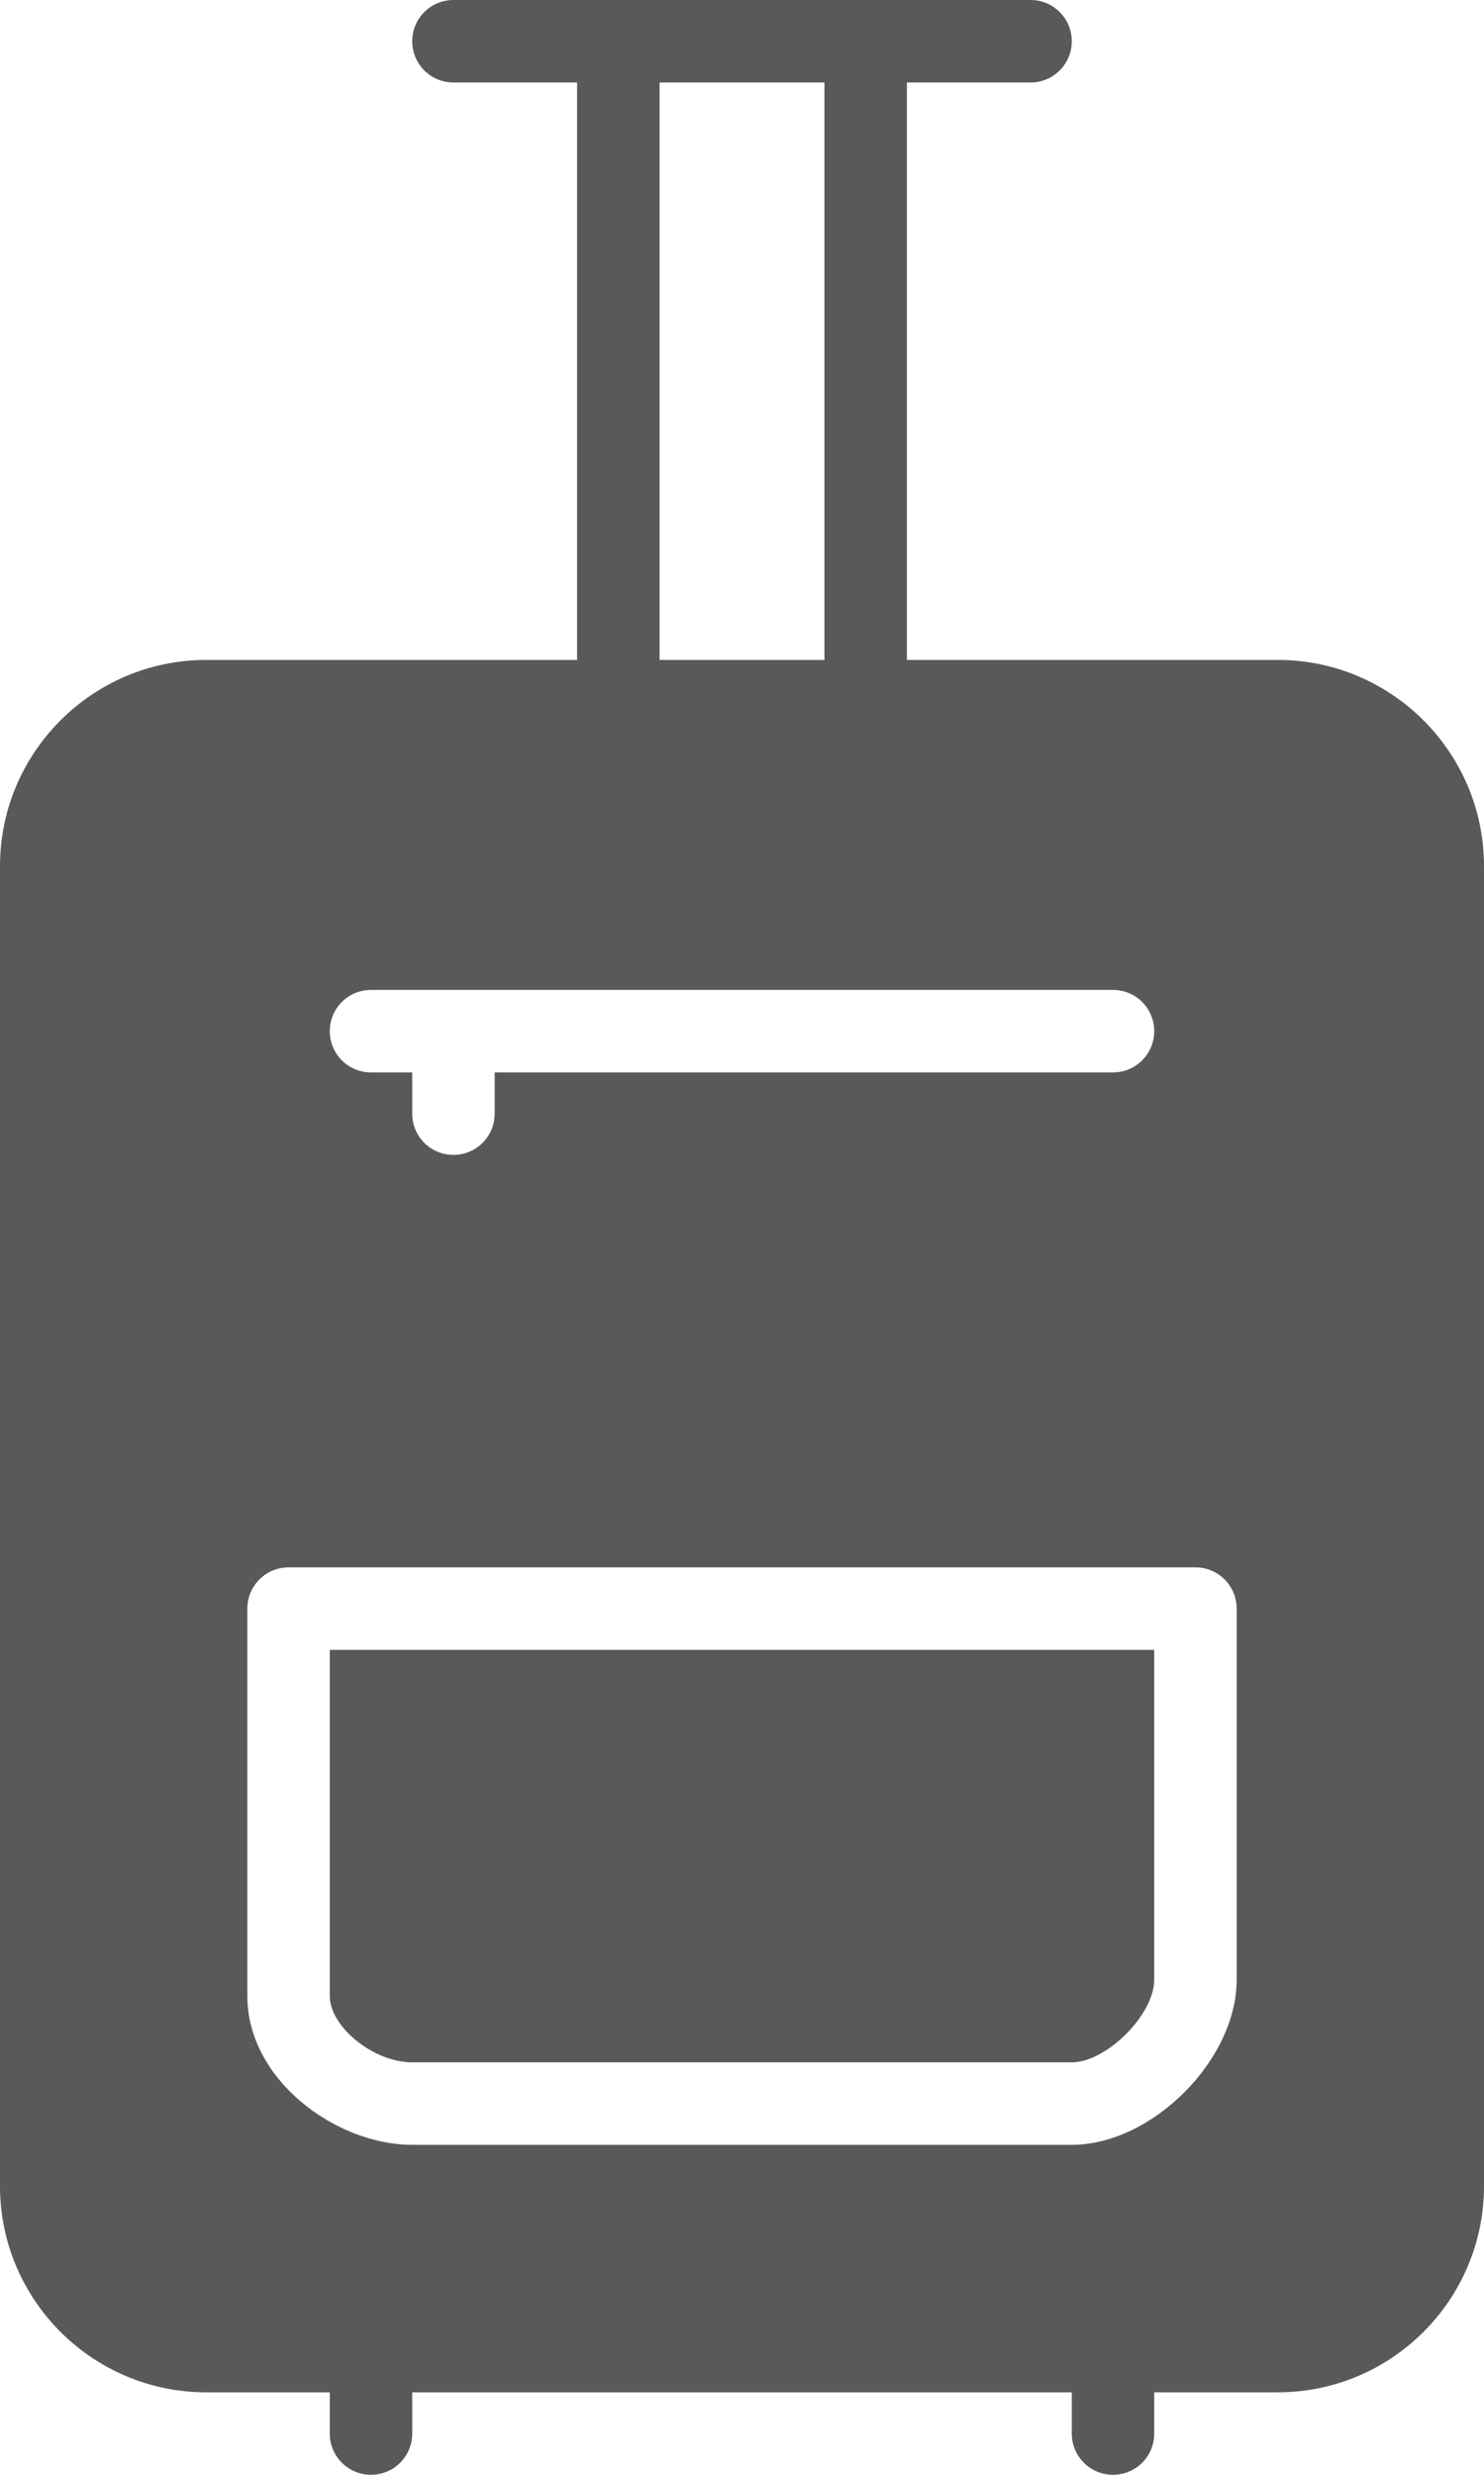 <?xml version="1.0" encoding="utf-8"?>
<!-- Generator: Adobe Illustrator 15.0.0, SVG Export Plug-In  -->
<!DOCTYPE svg PUBLIC "-//W3C//DTD SVG 1.1//EN" "http://www.w3.org/Graphics/SVG/1.1/DTD/svg11.dtd">
<svg version="1.1"
	 xmlns="http://www.w3.org/2000/svg" xmlns:xlink="http://www.w3.org/1999/xlink" xmlns:a="http://ns.adobe.com/AdobeSVGViewerExtensions/3.0/"
	 x="0px" y="0px" width="36px" height="60px" viewBox="0 0 36 60" enable-background="new 0 0 36 60" xml:space="preserve">
<defs>
</defs>
<g>
	<defs>
		<rect id="SVGID_1_" width="36" height="60"/>
	</defs>
	<clipPath id="SVGID_2_">
		<use xlink:href="#SVGID_1_"  overflow="visible"/>
	</clipPath>
	<path clip-path="url(#SVGID_2_)" fill="#58595B" d="M31,16h-9V2h3c0.553,0,1-0.447,1-1s-0.447-1-1-1H11c-0.553,0-1,0.447-1,1
		s0.447,1,1,1h3v14H5c-2.757,0-5,2.243-5,5v32c0,2.757,2.243,5,5,5h3v1c0,0.553,0.447,1,1,1s1-0.447,1-1v-1h16v1
		c0,0.553,0.447,1,1,1s1-0.447,1-1v-1h3c2.757,0,5-2.243,5-5V21C36,18.243,33.757,16,31,16 M16,2h4v14h-4V2z M9,24h18
		c0.553,0,1,0.447,1,1s-0.447,1-1,1H12v1c0,0.553-0.447,1-1,1s-1-0.447-1-1v-1H9c-0.553,0-1-0.447-1-1S8.447,24,9,24 M30,48
		c0,1.944-2.056,4-4,4H10c-1.85,0-4-1.576-4-3.609V39c0-0.553,0.447-1,1-1h22c0.553,0,1,0.447,1,1V48z"/>
	<path clip-path="url(#SVGID_2_)" fill="#58595B" d="M8,48.391C8,49.143,9.065,50,10,50h16c0.841,0,2-1.159,2-2v-8H8V48.391z"/>
</g>
</svg>
